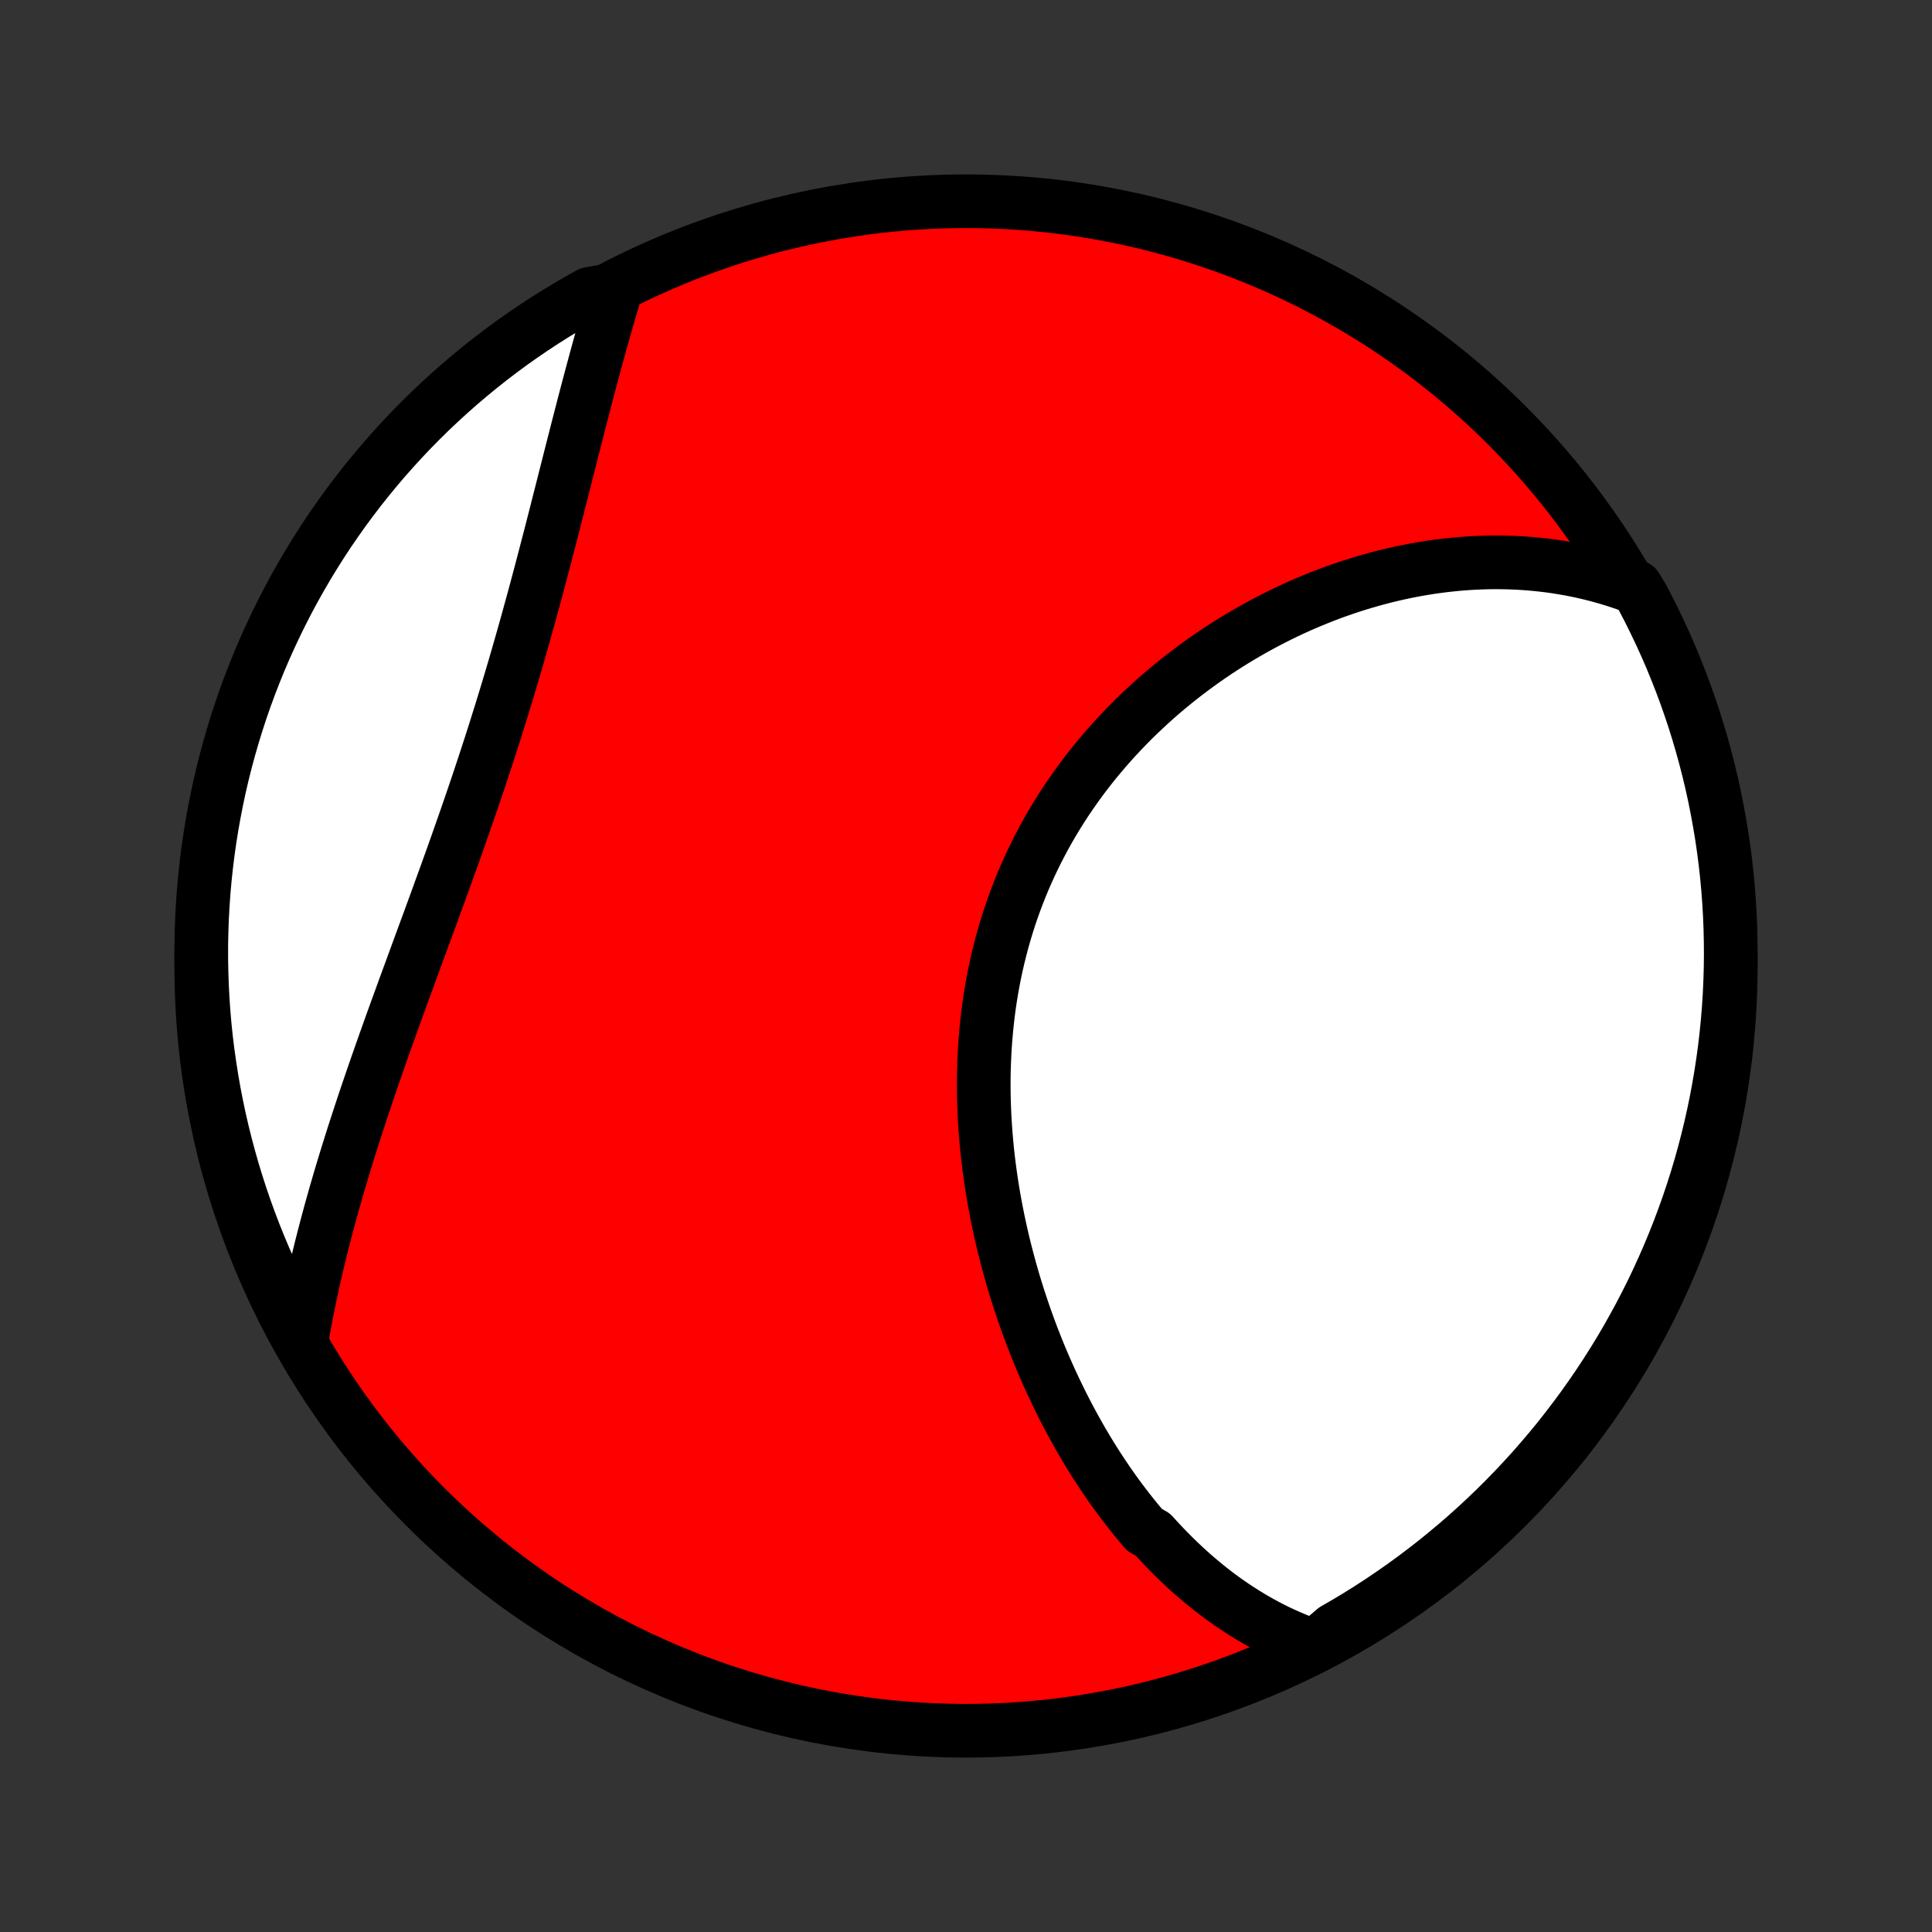 <?xml version="1.0" encoding="utf-8" standalone="no"?>
<!DOCTYPE svg PUBLIC "-//W3C//DTD SVG 1.1//EN"
  "http://www.w3.org/Graphics/SVG/1.1/DTD/svg11.dtd">
<!-- Created with matplotlib (http://matplotlib.org/) -->
<svg height="72pt" version="1.1" viewBox="0 0 72 72" width="72pt" xmlns="http://www.w3.org/2000/svg" xmlns:xlink="http://www.w3.org/1999/xlink">
 <rect x="0" y="0" width="72" height="72" fill="#333333" stroke="none"/>
 <defs>
  <style type="text/css">
*{stroke-linecap:butt;stroke-linejoin:round;}
  </style>
 </defs>
 <g id="figure_1">
  <g id="patch_1">
   <path d="
M0 72
L72 72
L72 0
L0 0
z
" style="fill:none;"/>
  </g>
  <g id="axes_1">
   <g id="PatchCollection_1">
    <defs>
     <path d="
M36 -7.5
C43.558 -7.5 50.808 -10.503 56.153 -15.848
C61.497 -21.192 64.5 -28.442 64.5 -36
C64.5 -43.558 61.497 -50.808 56.153 -56.153
C50.808 -61.497 43.558 -64.5 36 -64.5
C28.442 -64.5 21.192 -61.497 15.848 -56.153
C10.503 -50.808 7.5 -43.558 7.5 -36
C7.5 -28.442 10.503 -21.192 15.848 -15.848
C21.192 -10.503 28.442 -7.5 36 -7.5
z
" id="C0_0_a811fe30f3"/>
     <path d="
M48.994 -10.639
L48.757 -10.722
L48.523 -10.81
L48.292 -10.902
L48.065 -10.998
L47.841 -11.098
L47.62 -11.201
L47.403 -11.309
L47.188 -11.42
L46.977 -11.535
L46.768 -11.653
L46.562 -11.775
L46.359 -11.9
L46.159 -12.028
L45.961 -12.159
L45.766 -12.293
L45.574 -12.43
L45.384 -12.57
L45.197 -12.713
L45.012 -12.859
L44.829 -13.008
L44.649 -13.159
L44.471 -13.312
L44.295 -13.469
L44.122 -13.627
L43.951 -13.789
L43.782 -13.953
L43.615 -14.119
L43.45 -14.287
L43.287 -14.458
L43.126 -14.631
L42.967 -14.807
L42.655 -14.985
L42.502 -15.165
L42.351 -15.347
L42.202 -15.531
L42.054 -15.718
L41.908 -15.907
L41.764 -16.098
L41.622 -16.291
L41.481 -16.486
L41.342 -16.684
L41.205 -16.883
L41.07 -17.085
L40.936 -17.288
L40.804 -17.494
L40.674 -17.702
L40.545 -17.912
L40.419 -18.124
L40.293 -18.338
L40.17 -18.555
L40.048 -18.773
L39.928 -18.993
L39.809 -19.216
L39.692 -19.44
L39.577 -19.667
L39.464 -19.895
L39.352 -20.126
L39.242 -20.359
L39.133 -20.594
L39.027 -20.831
L38.922 -21.07
L38.819 -21.311
L38.718 -21.553
L38.619 -21.799
L38.522 -22.046
L38.426 -22.295
L38.333 -22.546
L38.242 -22.799
L38.152 -23.054
L38.065 -23.311
L37.979 -23.57
L37.896 -23.831
L37.815 -24.094
L37.736 -24.359
L37.66 -24.626
L37.586 -24.895
L37.514 -25.165
L37.444 -25.438
L37.377 -25.712
L37.313 -25.988
L37.251 -26.266
L37.192 -26.545
L37.136 -26.826
L37.082 -27.109
L37.031 -27.394
L36.983 -27.68
L36.938 -27.967
L36.897 -28.256
L36.858 -28.546
L36.822 -28.838
L36.79 -29.131
L36.762 -29.425
L36.736 -29.72
L36.715 -30.017
L36.696 -30.314
L36.682 -30.613
L36.671 -30.912
L36.664 -31.212
L36.661 -31.512
L36.662 -31.814
L36.667 -32.115
L36.677 -32.417
L36.69 -32.72
L36.708 -33.023
L36.73 -33.325
L36.757 -33.628
L36.788 -33.931
L36.823 -34.233
L36.863 -34.536
L36.908 -34.837
L36.958 -35.139
L37.012 -35.439
L37.071 -35.739
L37.135 -36.038
L37.204 -36.336
L37.278 -36.633
L37.356 -36.929
L37.44 -37.223
L37.528 -37.516
L37.621 -37.807
L37.719 -38.097
L37.822 -38.385
L37.93 -38.671
L38.042 -38.955
L38.16 -39.237
L38.282 -39.516
L38.408 -39.794
L38.54 -40.069
L38.675 -40.341
L38.816 -40.611
L38.96 -40.879
L39.109 -41.143
L39.262 -41.405
L39.42 -41.664
L39.581 -41.92
L39.746 -42.173
L39.916 -42.422
L40.089 -42.669
L40.265 -42.912
L40.445 -43.152
L40.629 -43.389
L40.816 -43.623
L41.006 -43.852
L41.199 -44.079
L41.395 -44.302
L41.594 -44.522
L41.796 -44.737
L42 -44.95
L42.207 -45.159
L42.416 -45.364
L42.628 -45.565
L42.842 -45.763
L43.057 -45.957
L43.275 -46.148
L43.495 -46.334
L43.717 -46.517
L43.94 -46.697
L44.165 -46.872
L44.392 -47.044
L44.62 -47.212
L44.849 -47.377
L45.08 -47.538
L45.311 -47.695
L45.544 -47.848
L45.778 -47.998
L46.013 -48.144
L46.249 -48.286
L46.486 -48.425
L46.723 -48.56
L46.961 -48.691
L47.2 -48.819
L47.44 -48.943
L47.68 -49.064
L47.921 -49.181
L48.162 -49.294
L48.404 -49.404
L48.646 -49.51
L48.888 -49.612
L49.131 -49.711
L49.374 -49.807
L49.617 -49.899
L49.861 -49.987
L50.105 -50.072
L50.349 -50.153
L50.593 -50.231
L50.838 -50.305
L51.083 -50.376
L51.327 -50.443
L51.572 -50.507
L51.817 -50.567
L52.062 -50.624
L52.307 -50.677
L52.553 -50.727
L52.798 -50.773
L53.043 -50.815
L53.288 -50.854
L53.534 -50.889
L53.779 -50.921
L54.025 -50.949
L54.27 -50.974
L54.516 -50.994
L54.761 -51.012
L55.007 -51.025
L55.253 -51.035
L55.498 -51.041
L55.744 -51.043
L55.99 -51.041
L56.235 -51.036
L56.481 -51.026
L56.727 -51.013
L56.972 -50.995
L57.218 -50.974
L57.464 -50.948
L57.709 -50.919
L57.955 -50.885
L58.2 -50.846
L58.446 -50.804
L58.692 -50.757
L58.937 -50.706
L59.183 -50.65
L59.428 -50.589
L59.673 -50.524
L59.919 -50.454
L60.164 -50.379
L60.409 -50.299
L60.654 -50.214
L60.973 -50.124
L61.209 -49.733
L61.437 -49.296
L61.657 -48.854
L61.87 -48.408
L62.075 -47.958
L62.272 -47.505
L62.46 -47.048
L62.641 -46.588
L62.814 -46.124
L62.978 -45.658
L63.135 -45.188
L63.282 -44.716
L63.422 -44.241
L63.553 -43.764
L63.676 -43.284
L63.791 -42.802
L63.897 -42.318
L63.994 -41.832
L64.083 -41.344
L64.164 -40.855
L64.236 -40.364
L64.299 -39.872
L64.354 -39.379
L64.4 -38.884
L64.437 -38.389
L64.466 -37.893
L64.486 -37.396
L64.497 -36.899
L64.5 -36.402
L64.494 -35.904
L64.479 -35.407
L64.456 -34.91
L64.424 -34.413
L64.383 -33.917
L64.334 -33.421
L64.276 -32.926
L64.209 -32.432
L64.134 -31.939
L64.05 -31.447
L63.958 -30.957
L63.857 -30.468
L63.748 -29.981
L63.63 -29.496
L63.504 -29.013
L63.37 -28.532
L63.227 -28.053
L63.075 -27.576
L62.916 -27.102
L62.748 -26.631
L62.573 -26.163
L62.389 -25.698
L62.197 -25.235
L61.997 -24.776
L61.789 -24.321
L61.574 -23.869
L61.35 -23.421
L61.119 -22.976
L60.88 -22.536
L60.634 -22.099
L60.38 -21.667
L60.119 -21.24
L59.85 -20.816
L59.574 -20.398
L59.291 -19.984
L59.001 -19.575
L58.703 -19.171
L58.399 -18.772
L58.089 -18.378
L57.771 -17.99
L57.447 -17.608
L57.116 -17.23
L56.778 -16.859
L56.435 -16.493
L56.085 -16.134
L55.729 -15.78
L55.367 -15.433
L54.999 -15.091
L54.626 -14.757
L54.246 -14.428
L53.861 -14.107
L53.471 -13.791
L53.075 -13.483
L52.675 -13.182
L52.269 -12.887
L51.858 -12.6
L51.442 -12.319
L51.022 -12.046
L50.597 -11.78
L50.167 -11.522
L49.733 -11.271
z
" id="C0_1_269b11a04d"/>
     <path d="
M11.238 -22.049
L11.283 -22.308
L11.33 -22.569
L11.379 -22.831
L11.43 -23.093
L11.482 -23.357
L11.537 -23.621
L11.593 -23.887
L11.651 -24.153
L11.71 -24.42
L11.772 -24.689
L11.835 -24.958
L11.9 -25.228
L11.967 -25.5
L12.036 -25.773
L12.107 -26.046
L12.179 -26.321
L12.253 -26.597
L12.328 -26.874
L12.406 -27.152
L12.485 -27.432
L12.566 -27.713
L12.648 -27.994
L12.732 -28.277
L12.818 -28.562
L12.905 -28.847
L12.994 -29.134
L13.084 -29.422
L13.176 -29.711
L13.27 -30.002
L13.365 -30.293
L13.461 -30.586
L13.559 -30.881
L13.658 -31.176
L13.759 -31.473
L13.861 -31.771
L13.964 -32.07
L14.069 -32.371
L14.174 -32.672
L14.281 -32.975
L14.389 -33.28
L14.498 -33.585
L14.608 -33.892
L14.719 -34.2
L14.831 -34.509
L14.944 -34.819
L15.057 -35.13
L15.172 -35.443
L15.287 -35.756
L15.402 -36.071
L15.518 -36.386
L15.634 -36.703
L15.751 -37.021
L15.868 -37.34
L15.986 -37.659
L16.103 -37.98
L16.221 -38.301
L16.338 -38.624
L16.455 -38.947
L16.573 -39.271
L16.69 -39.596
L16.807 -39.921
L16.923 -40.247
L17.039 -40.573
L17.154 -40.901
L17.269 -41.228
L17.384 -41.556
L17.497 -41.885
L17.61 -42.214
L17.722 -42.543
L17.833 -42.872
L17.943 -43.202
L18.052 -43.532
L18.16 -43.862
L18.267 -44.191
L18.373 -44.521
L18.478 -44.851
L18.581 -45.181
L18.684 -45.51
L18.785 -45.839
L18.885 -46.167
L18.984 -46.496
L19.081 -46.823
L19.178 -47.15
L19.273 -47.477
L19.367 -47.803
L19.46 -48.128
L19.551 -48.452
L19.642 -48.775
L19.731 -49.097
L19.819 -49.419
L19.907 -49.739
L19.993 -50.058
L20.078 -50.376
L20.162 -50.692
L20.245 -51.008
L20.327 -51.321
L20.408 -51.634
L20.489 -51.944
L20.569 -52.254
L20.648 -52.561
L20.726 -52.867
L20.803 -53.172
L20.88 -53.474
L20.957 -53.775
L21.032 -54.074
L21.108 -54.371
L21.183 -54.666
L21.257 -54.959
L21.331 -55.251
L21.405 -55.54
L21.478 -55.827
L21.551 -56.112
L21.624 -56.396
L21.697 -56.677
L21.769 -56.956
L21.841 -57.232
L21.913 -57.507
L21.986 -57.78
L22.058 -58.05
L22.13 -58.318
L22.202 -58.584
L22.274 -58.848
L22.346 -59.11
L22.418 -59.37
L22.491 -59.627
L22.563 -59.882
L22.636 -60.135
L22.709 -60.386
L22.782 -60.635
L22.855 -60.882
L22.408 -61.126
L21.973 -61.05
L21.542 -60.809
L21.115 -60.56
L20.693 -60.304
L20.276 -60.041
L19.864 -59.77
L19.456 -59.492
L19.054 -59.207
L18.656 -58.914
L18.264 -58.615
L17.878 -58.309
L17.497 -57.996
L17.121 -57.676
L16.751 -57.35
L16.387 -57.017
L16.029 -56.678
L15.678 -56.333
L15.332 -55.981
L14.993 -55.624
L14.66 -55.26
L14.333 -54.89
L14.014 -54.515
L13.7 -54.134
L13.394 -53.748
L13.095 -53.356
L12.802 -52.959
L12.517 -52.556
L12.238 -52.149
L11.967 -51.736
L11.704 -51.319
L11.447 -50.898
L11.199 -50.471
L10.957 -50.041
L10.724 -49.606
L10.498 -49.166
L10.28 -48.723
L10.069 -48.276
L9.867 -47.826
L9.672 -47.371
L9.486 -46.913
L9.307 -46.452
L9.137 -45.988
L8.975 -45.521
L8.821 -45.05
L8.676 -44.577
L8.539 -44.102
L8.41 -43.623
L8.289 -43.143
L8.177 -42.66
L8.074 -42.176
L7.979 -41.689
L7.892 -41.201
L7.814 -40.711
L7.745 -40.22
L7.684 -39.727
L7.632 -39.234
L7.588 -38.739
L7.554 -38.244
L7.527 -37.747
L7.51 -37.251
L7.501 -36.754
L7.501 -36.256
L7.51 -35.759
L7.527 -35.261
L7.553 -34.764
L7.587 -34.268
L7.63 -33.771
L7.682 -33.276
L7.743 -32.781
L7.812 -32.288
L7.89 -31.795
L7.976 -31.304
L8.071 -30.814
L8.174 -30.325
L8.286 -29.839
L8.406 -29.354
L8.535 -28.872
L8.671 -28.391
L8.817 -27.913
L8.97 -27.437
L9.132 -26.964
L9.302 -26.494
L9.48 -26.026
L9.667 -25.562
L9.861 -25.101
L10.063 -24.643
L10.273 -24.188
L10.491 -23.737
L10.717 -23.29
z
" id="C0_2_c21ec64755"/>
    </defs>
    <g clip-path="url(#p1bffca34e9)">
     <use style="fill:#ff0000;stroke:#000000;stroke-width:2.0;" x="0.0" xlink:href="#C0_0_a811fe30f3" y="72.0"/>
    </g>
    <g clip-path="url(#p1bffca34e9)">
     <use style="fill:#ffffff;stroke:#000000;stroke-width:2.0;" x="0.0" xlink:href="#C0_1_269b11a04d" y="72.0"/>
    </g>
    <g clip-path="url(#p1bffca34e9)">
     <use style="fill:#ffffff;stroke:#000000;stroke-width:2.0;" x="0.0" xlink:href="#C0_2_c21ec64755" y="72.0"/>
    </g>
   </g>
  </g>
 </g>
 <defs>
  <clipPath id="p1bffca34e9">
   <rect height="72.0" width="72.0" x="0.0" y="0.0"/>
  </clipPath>
 </defs>
</svg>
